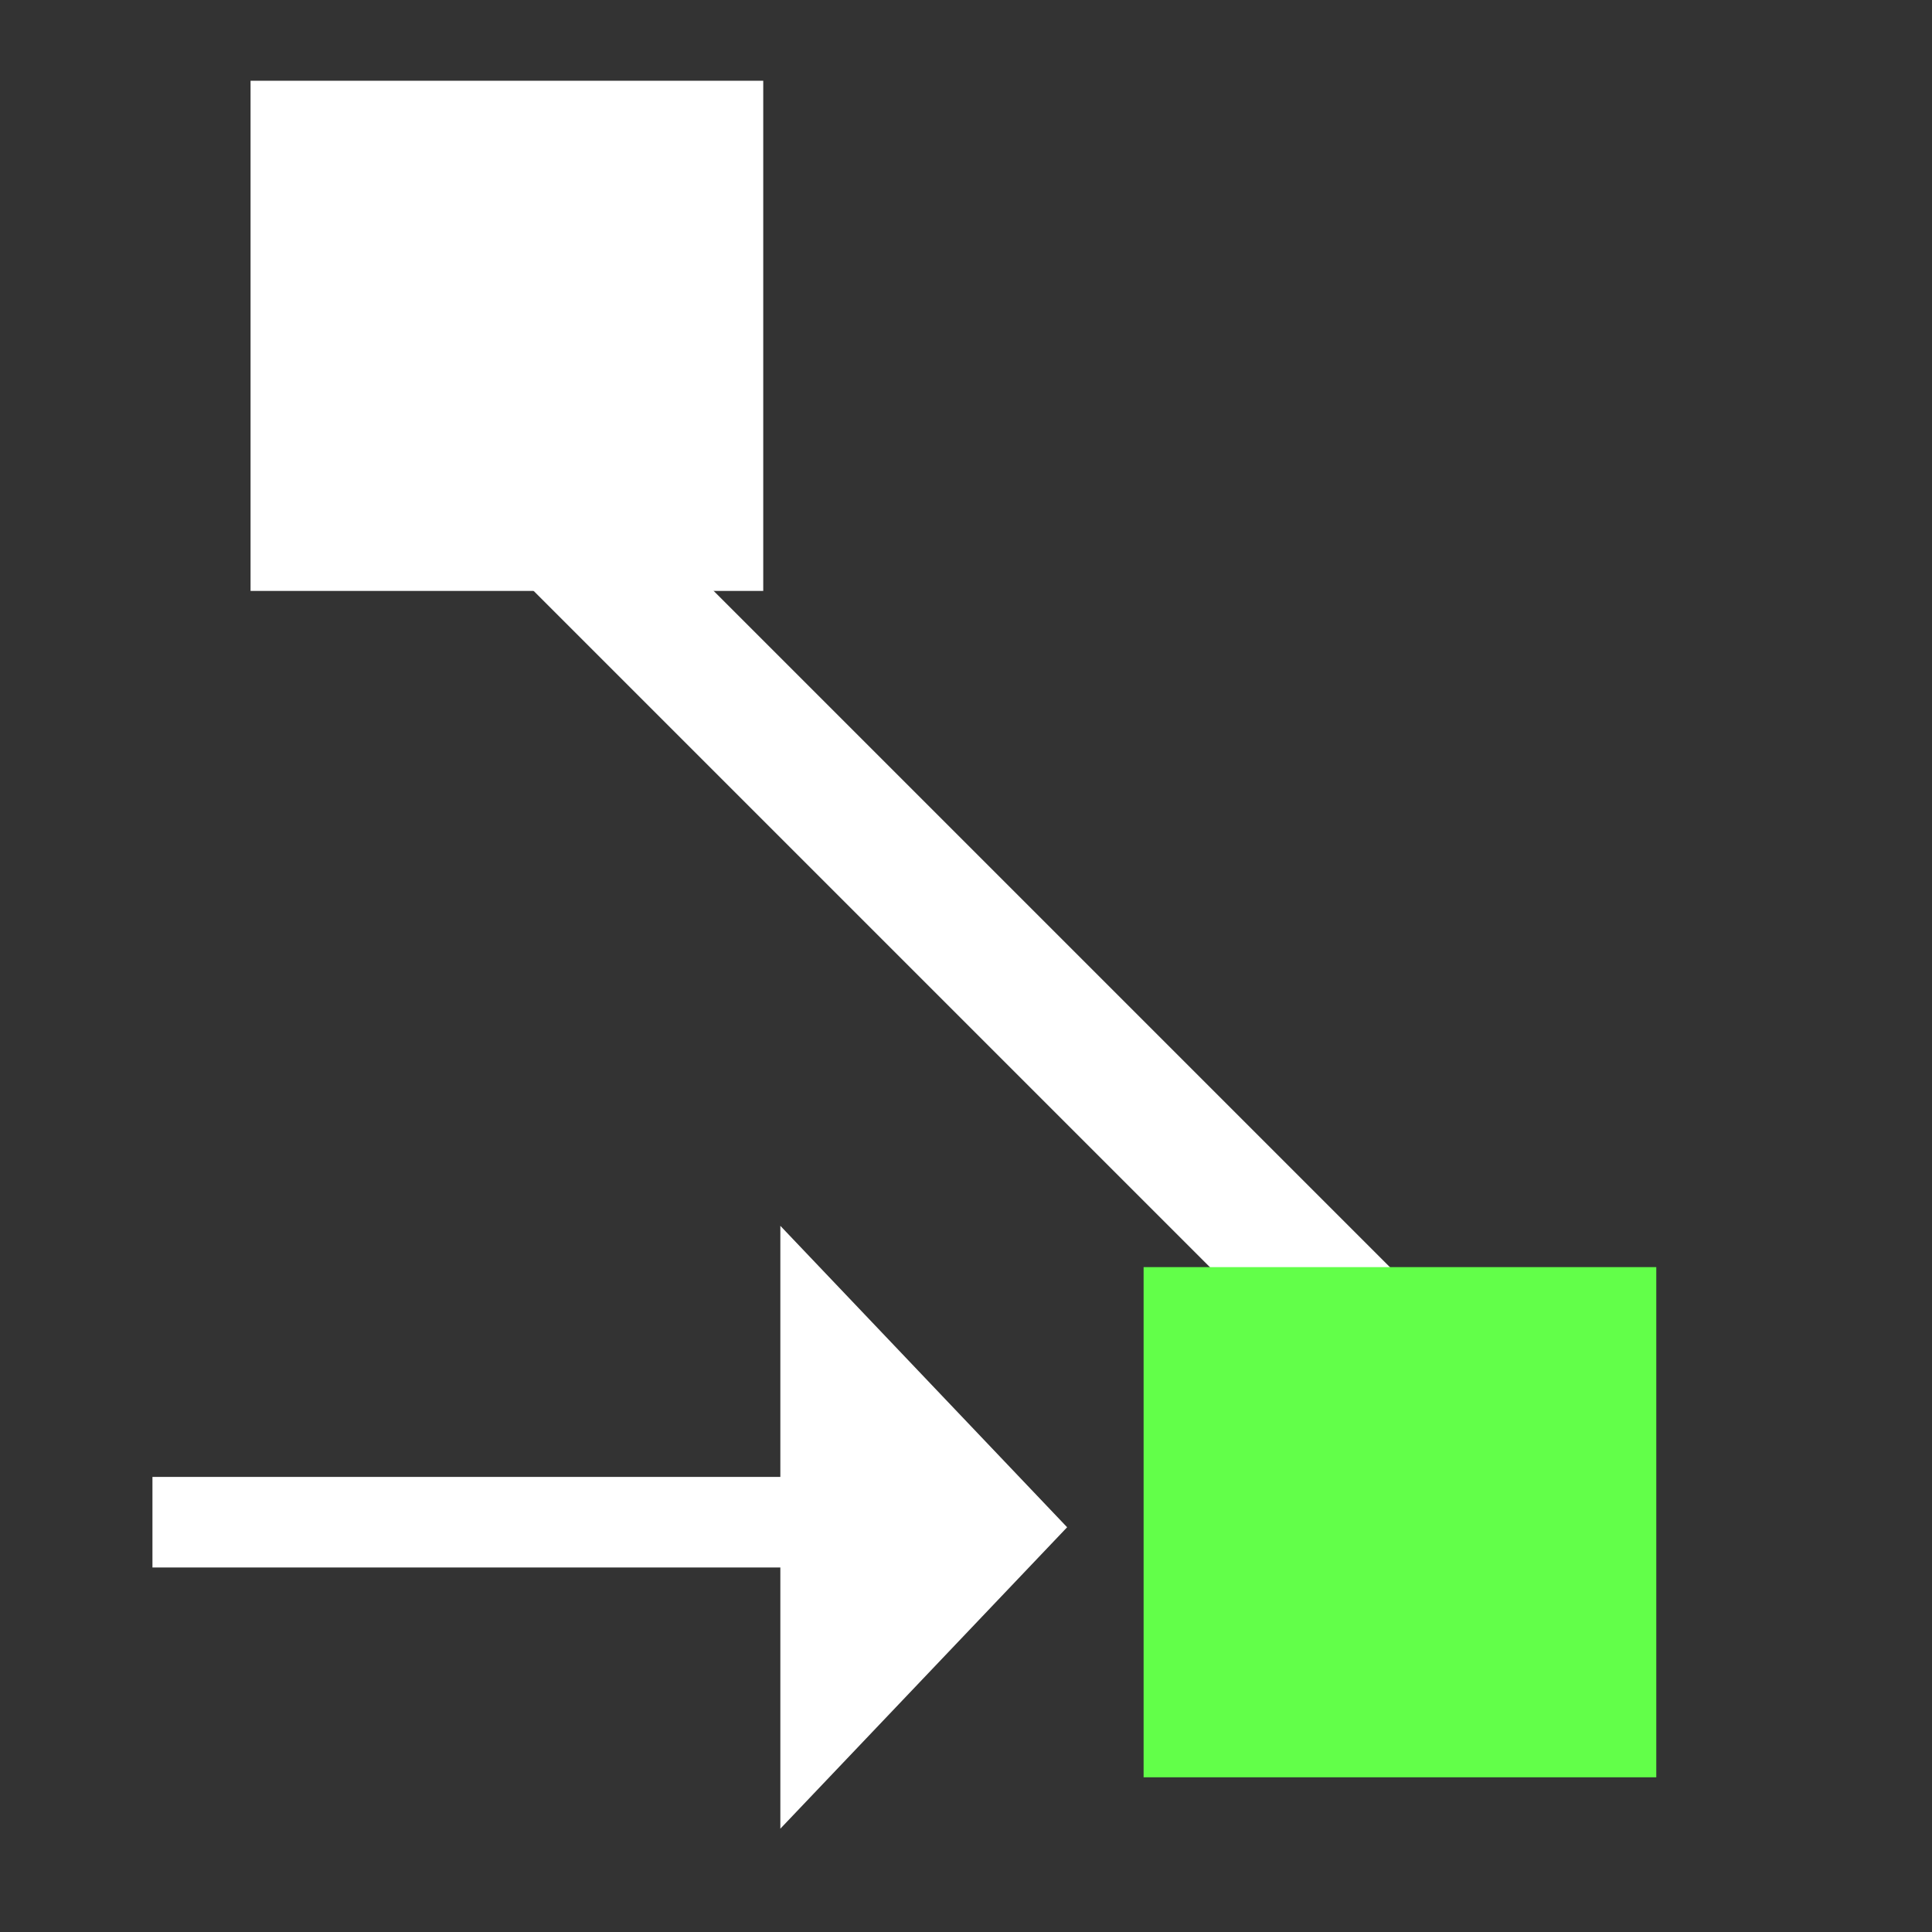 <?xml version="1.0" encoding="UTF-8" standalone="no"?>
<!-- Created using Krita: https://krita.org -->

<svg
   width="7.68pt"
   height="7.68pt"
   viewBox="0 0 7.68 7.68"
   version="1.1"
   id="svg10"
   sodipodi:docname="As neighbor.svg"
   inkscape:version="1.2.2 (732a01da63, 2022-12-09)"
   xmlns:inkscape="http://www.inkscape.org/namespaces/inkscape"
   xmlns:sodipodi="http://sodipodi.sourceforge.net/DTD/sodipodi-0.dtd"
   xmlns="http://www.w3.org/2000/svg"
   xmlns:svg="http://www.w3.org/2000/svg">
  <rect x="0" y="0" width="7.68" height="7.68" fill="#333333" stroke="none"/>
  <sodipodi:namedview
     id="namedview12"
     pagecolor="#505050"
     bordercolor="#eeeeee"
     borderopacity="1"
     inkscape:showpageshadow="0"
     inkscape:pageopacity="0"
     inkscape:pagecheckerboard="0"
     inkscape:deskcolor="#505050"
     inkscape:document-units="pt"
     showgrid="false"
     inkscape:zoom="64"
     inkscape:cx="4.6328125"
     inkscape:cy="5.296875"
     inkscape:window-width="2560"
     inkscape:window-height="1387"
     inkscape:window-x="-8"
     inkscape:window-y="1072"
     inkscape:window-maximized="1"
     inkscape:current-layer="svg10" />
  <defs
     id="defs2" />
  <rect
     style="opacity:1;fill:#ffffff;stroke-width:0.25;stroke-linecap:round;stroke-linejoin:round;paint-order:markers fill stroke"
     id="rect347"
     width="3.066"
     height="0.36"
     x="0.606"
     y="5.871" />
  <path
     sodipodi:type="star"
     style="opacity:1;fill:#ffffff;stroke-width:0.25;stroke-linecap:round;stroke-linejoin:round;paint-order:markers fill stroke"
     id="path401"
     inkscape:flatsided="true"
     sodipodi:sides="3"
     sodipodi:cx="0.34491017"
     sodipodi:cy="4.6984429"
     sodipodi:r1="0.7597695"
     sodipodi:r2="0.37988475"
     sodipodi:arg1="0"
     sodipodi:arg2="1.0471976"
     inkscape:rounded="0"
     inkscape:randomized="0"
     d="m 1.105,4.698 -1.14,0.658 0,-1.316 z"
     inkscape:transform-center-x="-0.18994239"
     transform="matrix(1,0,0,1.821,3.137,-2.484)" />
  <rect
     style="opacity:1;fill:#ffffff;stroke-width:0.25;stroke-linecap:round;stroke-linejoin:round;paint-order:markers fill stroke"
     id="rect413"
     width="2.038"
     height="2.028"
     x="0.996"
     y="0.321" />
  <rect
     style="fill:#ffffff;stroke-width:0.231;stroke-linecap:round;stroke-linejoin:round;paint-order:markers fill stroke"
     id="rect413-92"
     width="6.958"
     height="0.506"
     x="1.859"
     y="-0.345"
     transform="rotate(45)" />
  <rect
     style="fill:#62ff49;stroke-width:0.25;stroke-linecap:round;stroke-linejoin:round;paint-order:markers fill stroke;fill-opacity:1"
     id="rect413-9"
     width="2.038"
     height="2.028"
     x="4.546"
     y="5.037" />
</svg>

